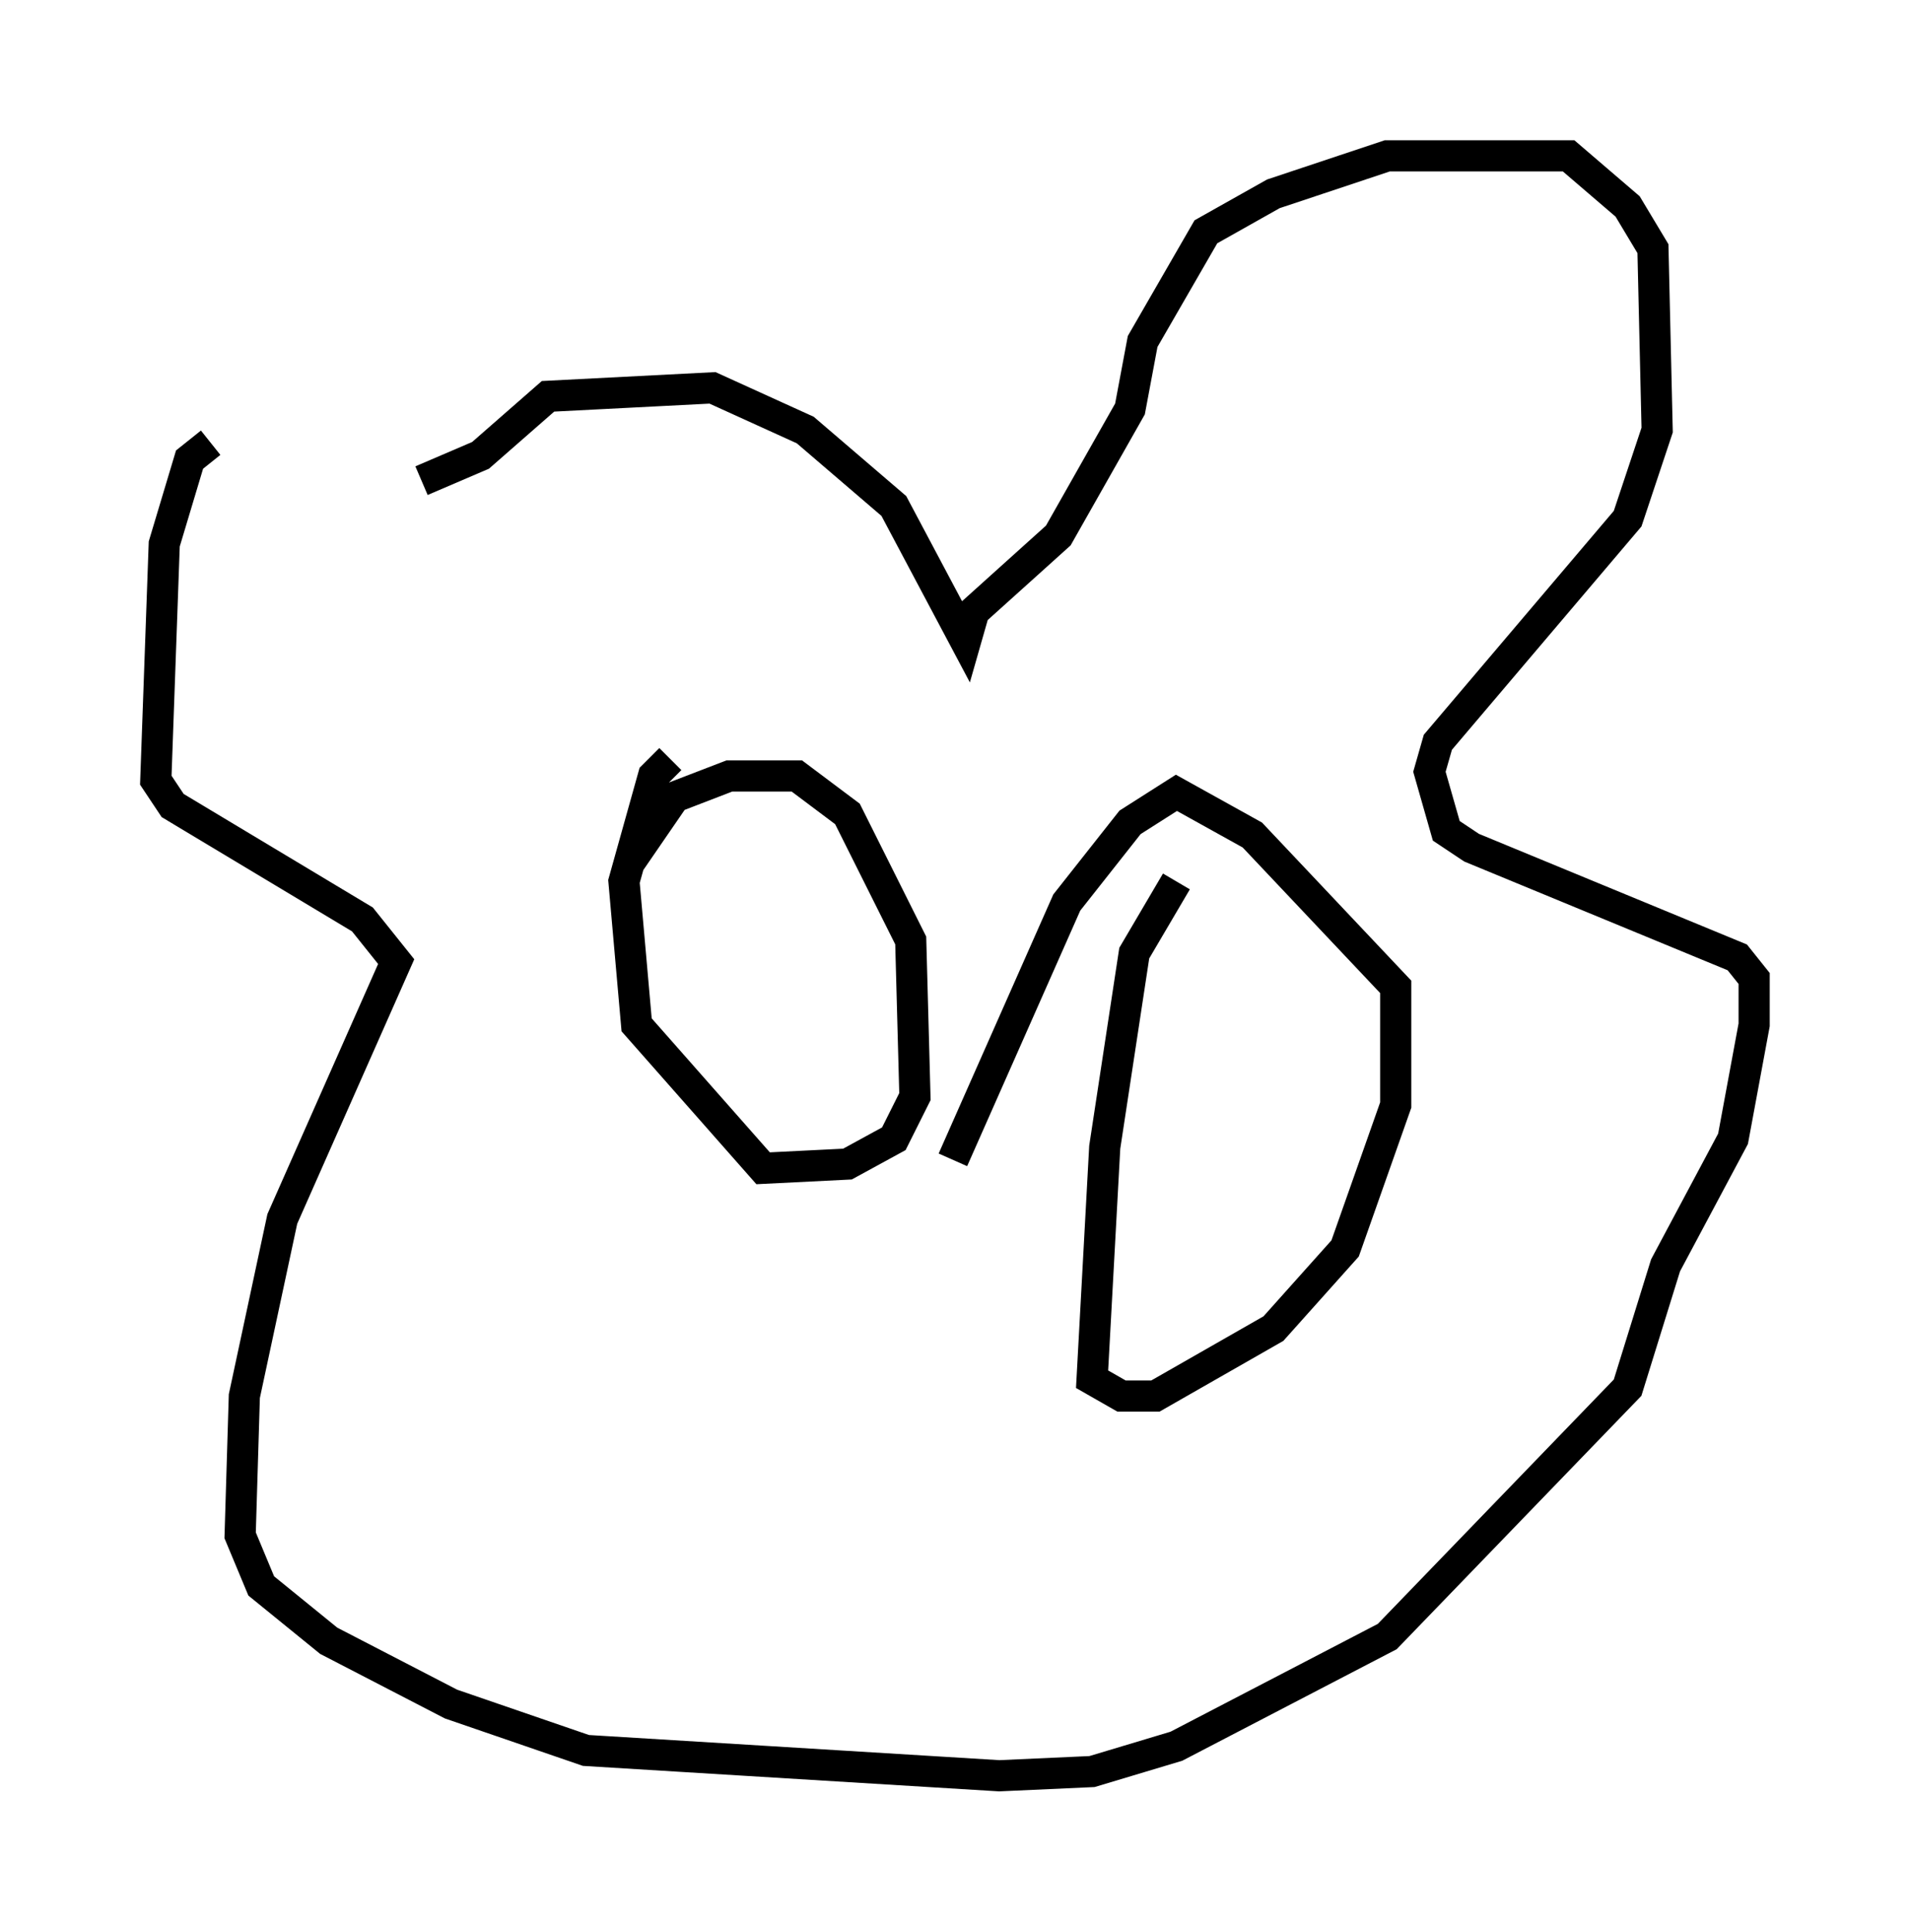 <?xml version="1.0" encoding="utf-8" ?>
<svg baseProfile="full" height="61.962" version="1.1" width="61.285" xmlns="http://www.w3.org/2000/svg" xmlns:ev="http://www.w3.org/2001/xml-events" xmlns:xlink="http://www.w3.org/1999/xlink"><defs /><rect fill="white" height="61.962" width="61.285" x="0" y="0" /><path d="M20.967, 12.848 m-14.208, 1.353 l-0.677, 0.541 -0.812, 2.706 l-0.271, 7.578 0.541, 0.812 l6.089, 3.654 1.083, 1.353 l-3.654, 8.254 -1.218, 5.683 l-0.135, 4.465 0.677, 1.624 l2.165, 1.759 3.924, 2.03 l4.33, 1.488 13.261, 0.812 l2.977, -0.135 2.706, -0.812 l6.766, -3.518 7.713, -7.984 l1.218, -3.924 2.165, -4.059 l0.677, -3.654 0.0, -1.488 l-0.541, -0.677 -8.525, -3.518 l-0.812, -0.541 -0.541, -1.894 l0.271, -0.947 6.089, -7.172 l0.947, -2.842 -0.135, -5.819 l-0.812, -1.353 -1.894, -1.624 l-5.819, 0.0 -3.654, 1.218 l-2.165, 1.218 -2.03, 3.518 l-0.406, 2.165 -2.3, 4.059 l-2.706, 2.436 -0.271, 0.947 l-2.3, -4.33 -2.842, -2.436 l-2.977, -1.353 -5.277, 0.271 l-2.165, 1.894 -1.894, 0.812 m6.631, 12.314 l1.488, -2.165 1.759, -0.677 l2.165, 0.0 1.624, 1.218 l2.03, 4.059 0.135, 5.007 l-0.677, 1.353 -1.488, 0.812 l-2.706, 0.135 -4.059, -4.601 l-0.406, -4.601 0.947, -3.383 l0.541, -0.541 m3.112, 7.984 l0.0, 0.0 m13.126, -4.059 l-1.353, 2.3 -0.947, 6.225 l-0.406, 7.442 0.947, 0.541 l1.083, 0.0 3.789, -2.165 l2.3, -2.571 1.624, -4.601 l0.0, -3.789 -4.601, -4.871 l-2.436, -1.353 -1.488, 0.947 l-2.03, 2.571 -3.654, 8.254 " fill="none" stroke="black" stroke-width="1" /></svg>
